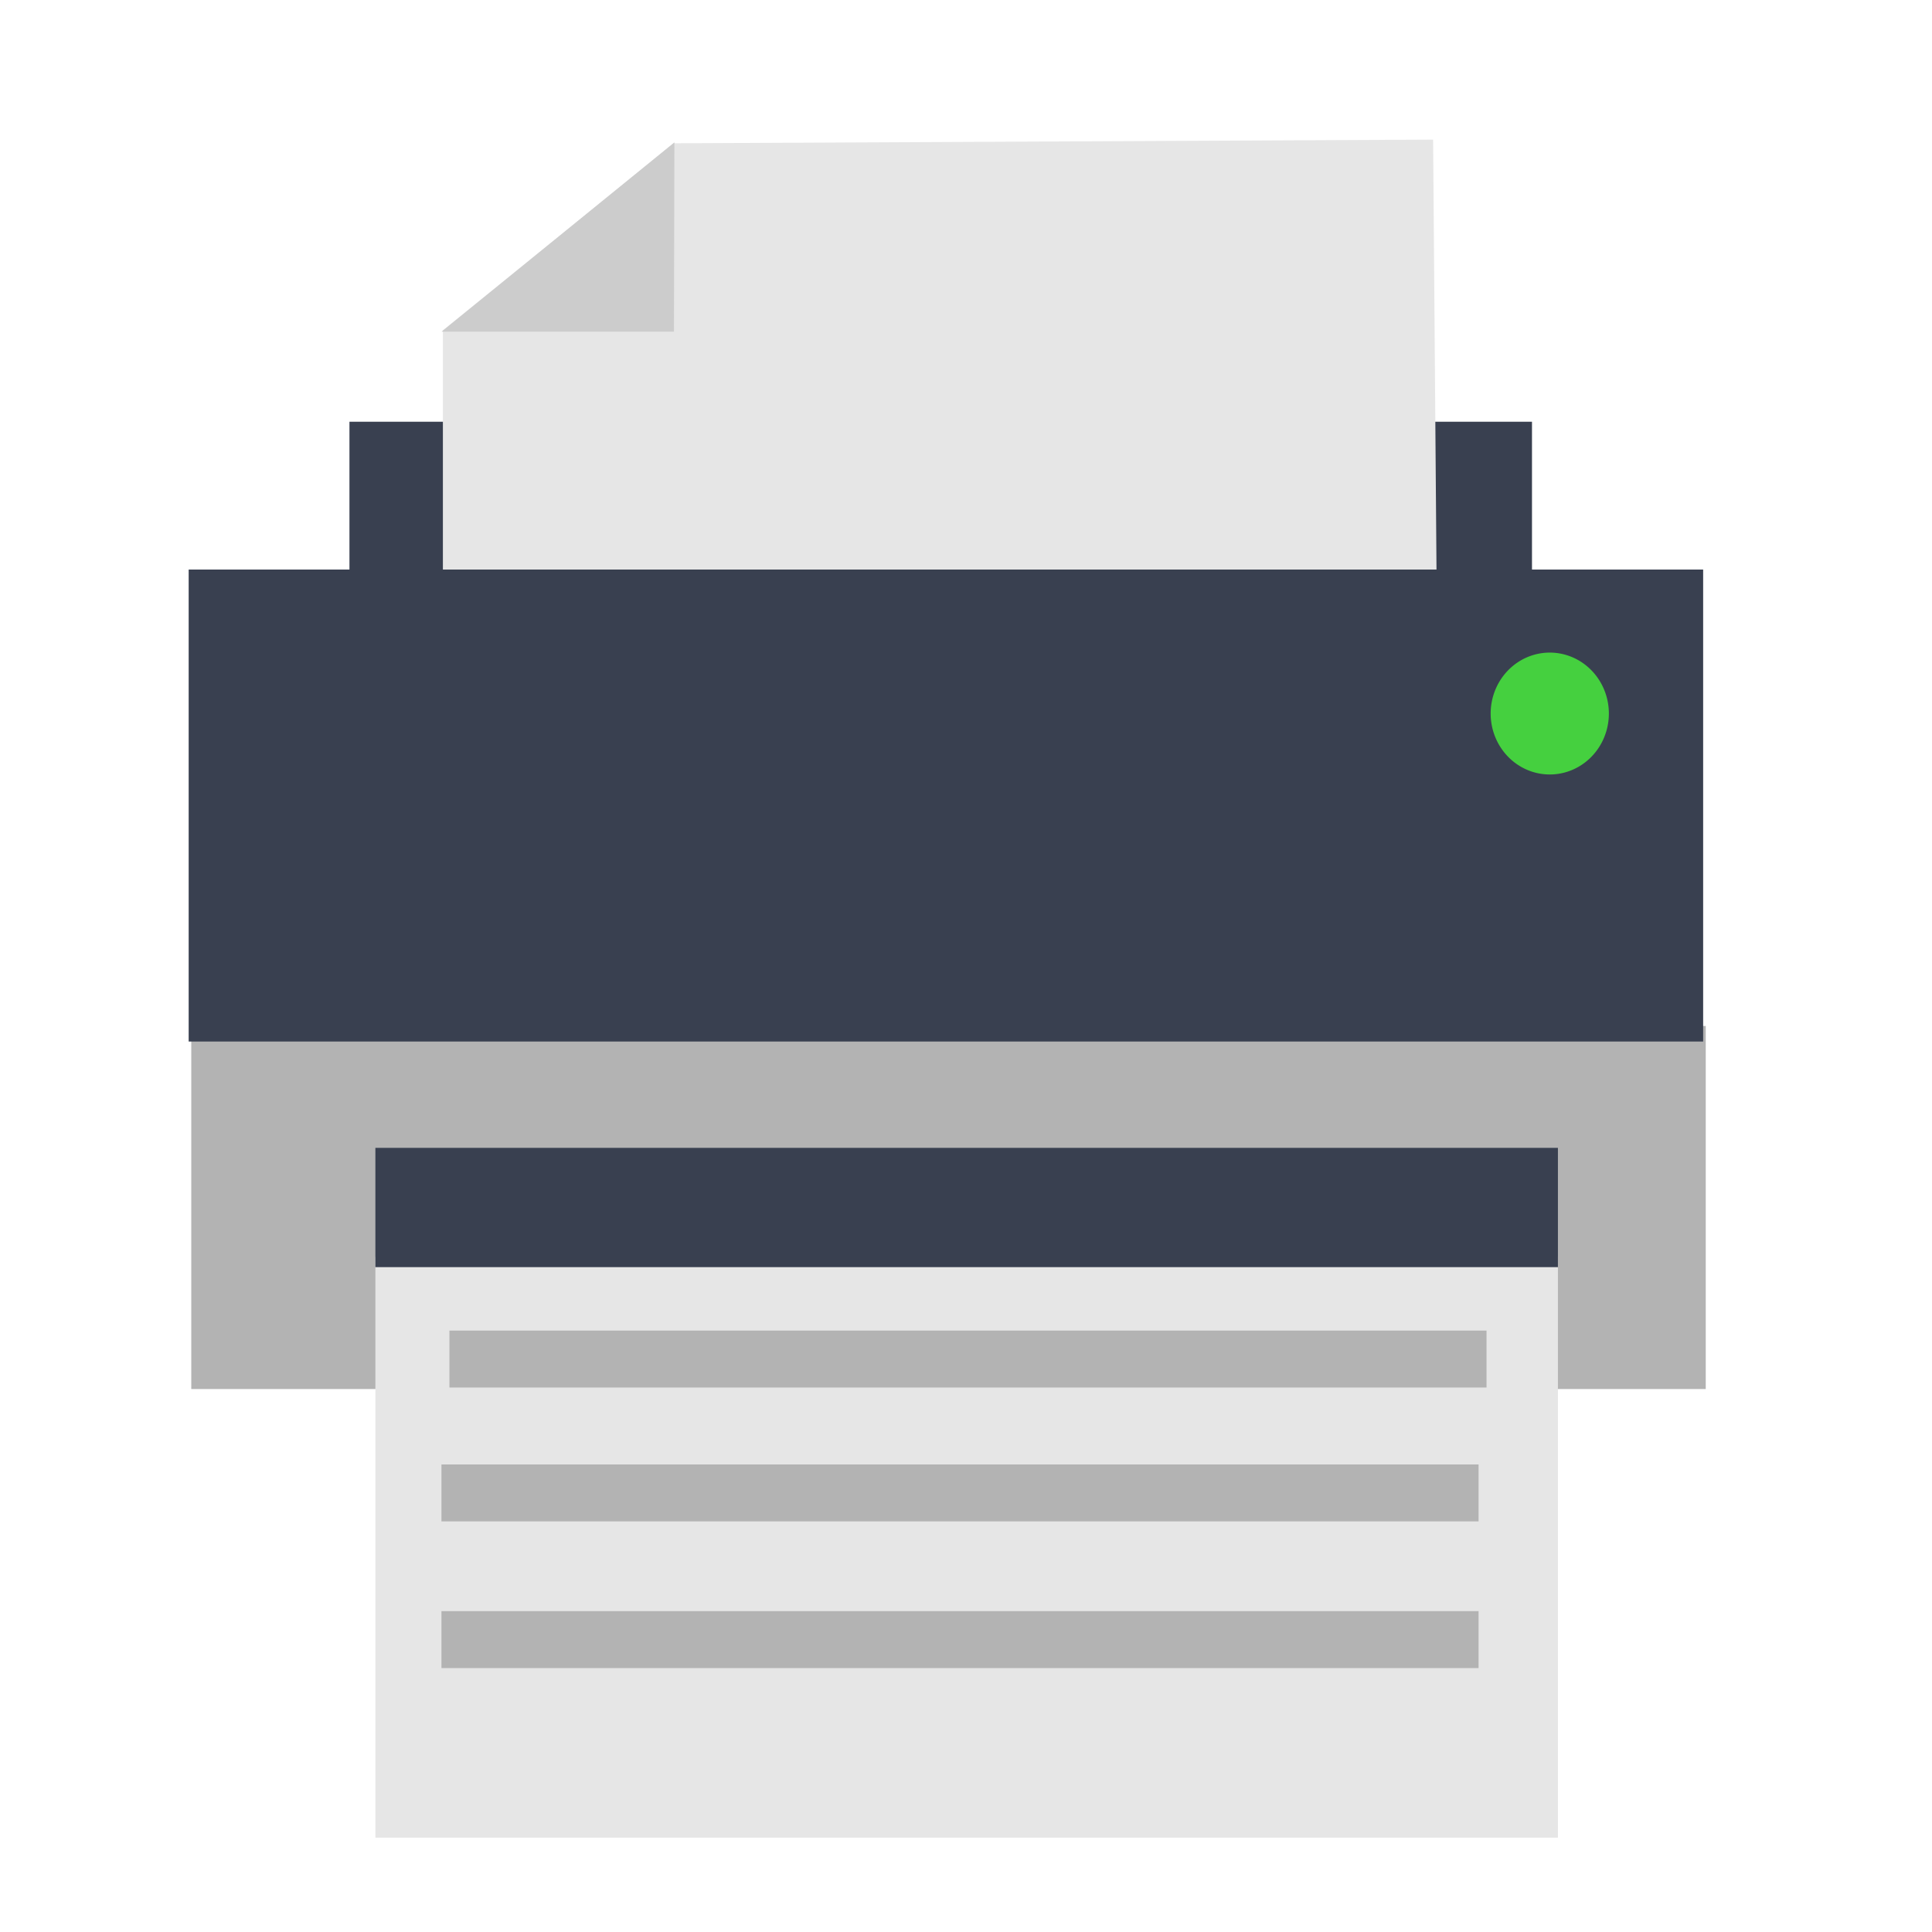 <?xml version="1.0" encoding="UTF-8" standalone="no"?>
<!-- Created with Inkscape (http://www.inkscape.org/) -->

<svg
   xmlns:dc="http://purl.org/dc/elements/1.1/"
   xmlns:cc="http://creativecommons.org/ns#"
   xmlns:rdf="http://www.w3.org/1999/02/22-rdf-syntax-ns#"
   xmlns:svg="http://www.w3.org/2000/svg"
   xmlns="http://www.w3.org/2000/svg"
   xmlns:sodipodi="http://sodipodi.sourceforge.net/DTD/sodipodi-0.dtd"
   xmlns:inkscape="http://www.inkscape.org/namespaces/inkscape"
   width="512"
   height="512"
   id="svg2"
   version="1.1"
   inkscape:version="0.91 r13725"
   sodipodi:docname="boomaga.svg">
  <defs
     id="defs4" />
  <sodipodi:namedview
     id="base"
     pagecolor="#ffffff"
     bordercolor="#666666"
     borderopacity="1.0"
     inkscape:pageopacity="0.0"
     inkscape:pageshadow="2"
     inkscape:zoom="0.7"
     inkscape:cx="246.77278"
     inkscape:cy="232.44218"
     inkscape:document-units="px"
     inkscape:current-layer="layer1"
     showgrid="false"
     inkscape:window-width="1366"
     inkscape:window-height="715"
     inkscape:window-x="0"
     inkscape:window-y="24"
     inkscape:window-maximized="1" />
  <g
     inkscape:label="Layer 1"
     inkscape:groupmode="layer"
     id="layer1"
     transform="translate(0,-540.362)">
    <g
       id="g4144">
      <rect
         y="812.254"
         x="50.687"
         height="96.215"
         width="401.352"
         id="rect2997"
         style="fill:#b3b3b3;fill-opacity:1;stroke:none" />
      <rect
         y="652.126"
         x="92.609"
         height="125.079"
         width="313.384"
         id="rect2997-3-6"
         style="fill:#394050;fill-opacity:1;stroke:none" />
      <path
         sodipodi:nodetypes="cccccc"
         inkscape:connector-curvature="0"
         id="path3841"
         d="m 117.372,699.823 0,-71.922 61.231,-49.568 201.186,-0.972 0.972,123.433 z"
         style="fill:#e6e6e6;stroke:none" />
      <rect
         y="691.299"
         x="50"
         height="125.079"
         width="401.352"
         id="rect2997-3"
         style="fill:#394050;fill-opacity:1;stroke:none" />
      <rect
         y="873.419"
         x="99.482"
         height="153.943"
         width="313.384"
         id="rect2997-3-6-5"
         style="fill:#e6e6e6;fill-opacity:1;stroke:none" />
      <rect
         y="844.555"
         x="99.482"
         height="31.613"
         width="313.384"
         id="rect2997-3-6-7"
         style="fill:#394050;fill-opacity:1;stroke:none" />
      <path
         sodipodi:open="true"
         sodipodi:end="6.2784904"
         sodipodi:start="0"
         transform="matrix(1.938,0,0,1.938,-953.796,285.838)"
         d="m 712.158,228.905 a 8.081,8.334 0 0 1 -8.072,8.334 8.081,8.334 0 0 1 -8.091,-8.314 8.081,8.334 0 0 1 8.053,-8.353 8.081,8.334 0 0 1 8.11,8.295"
         sodipodi:ry="8.3337584"
         sodipodi:rx="8.0812206"
         sodipodi:cy="228.90475"
         sodipodi:cx="704.07635"
         id="path3053"
         style="fill:#45d03f;fill-opacity:1;stroke:none"
         sodipodi:type="arc" />
      <path
         sodipodi:nodetypes="cccc"
         inkscape:connector-curvature="0"
         id="path3843"
         d="m 117.008,628.266 61.595,0 0.121,-50.175 z"
         style="fill:#cccccc;stroke:none" />
      <rect
         y="892.978"
         x="119.102"
         height="15.091"
         width="274.846"
         id="rect2997-3-6-7-3"
         style="fill:#b3b3b3;fill-opacity:1;stroke:none" />
      <rect
         y="967.329"
         x="116.989"
         height="15.091"
         width="274.846"
         id="rect2997-3-6-7-3-5"
         style="fill:#b3b3b3;fill-opacity:1;stroke:none" />
      <rect
         y="928.453"
         x="116.989"
         height="15.091"
         width="274.846"
         id="rect2997-3-6-7-3-6"
         style="fill:#b3b3b3;fill-opacity:1;stroke:none" />
    </g>
  </g>
</svg>
